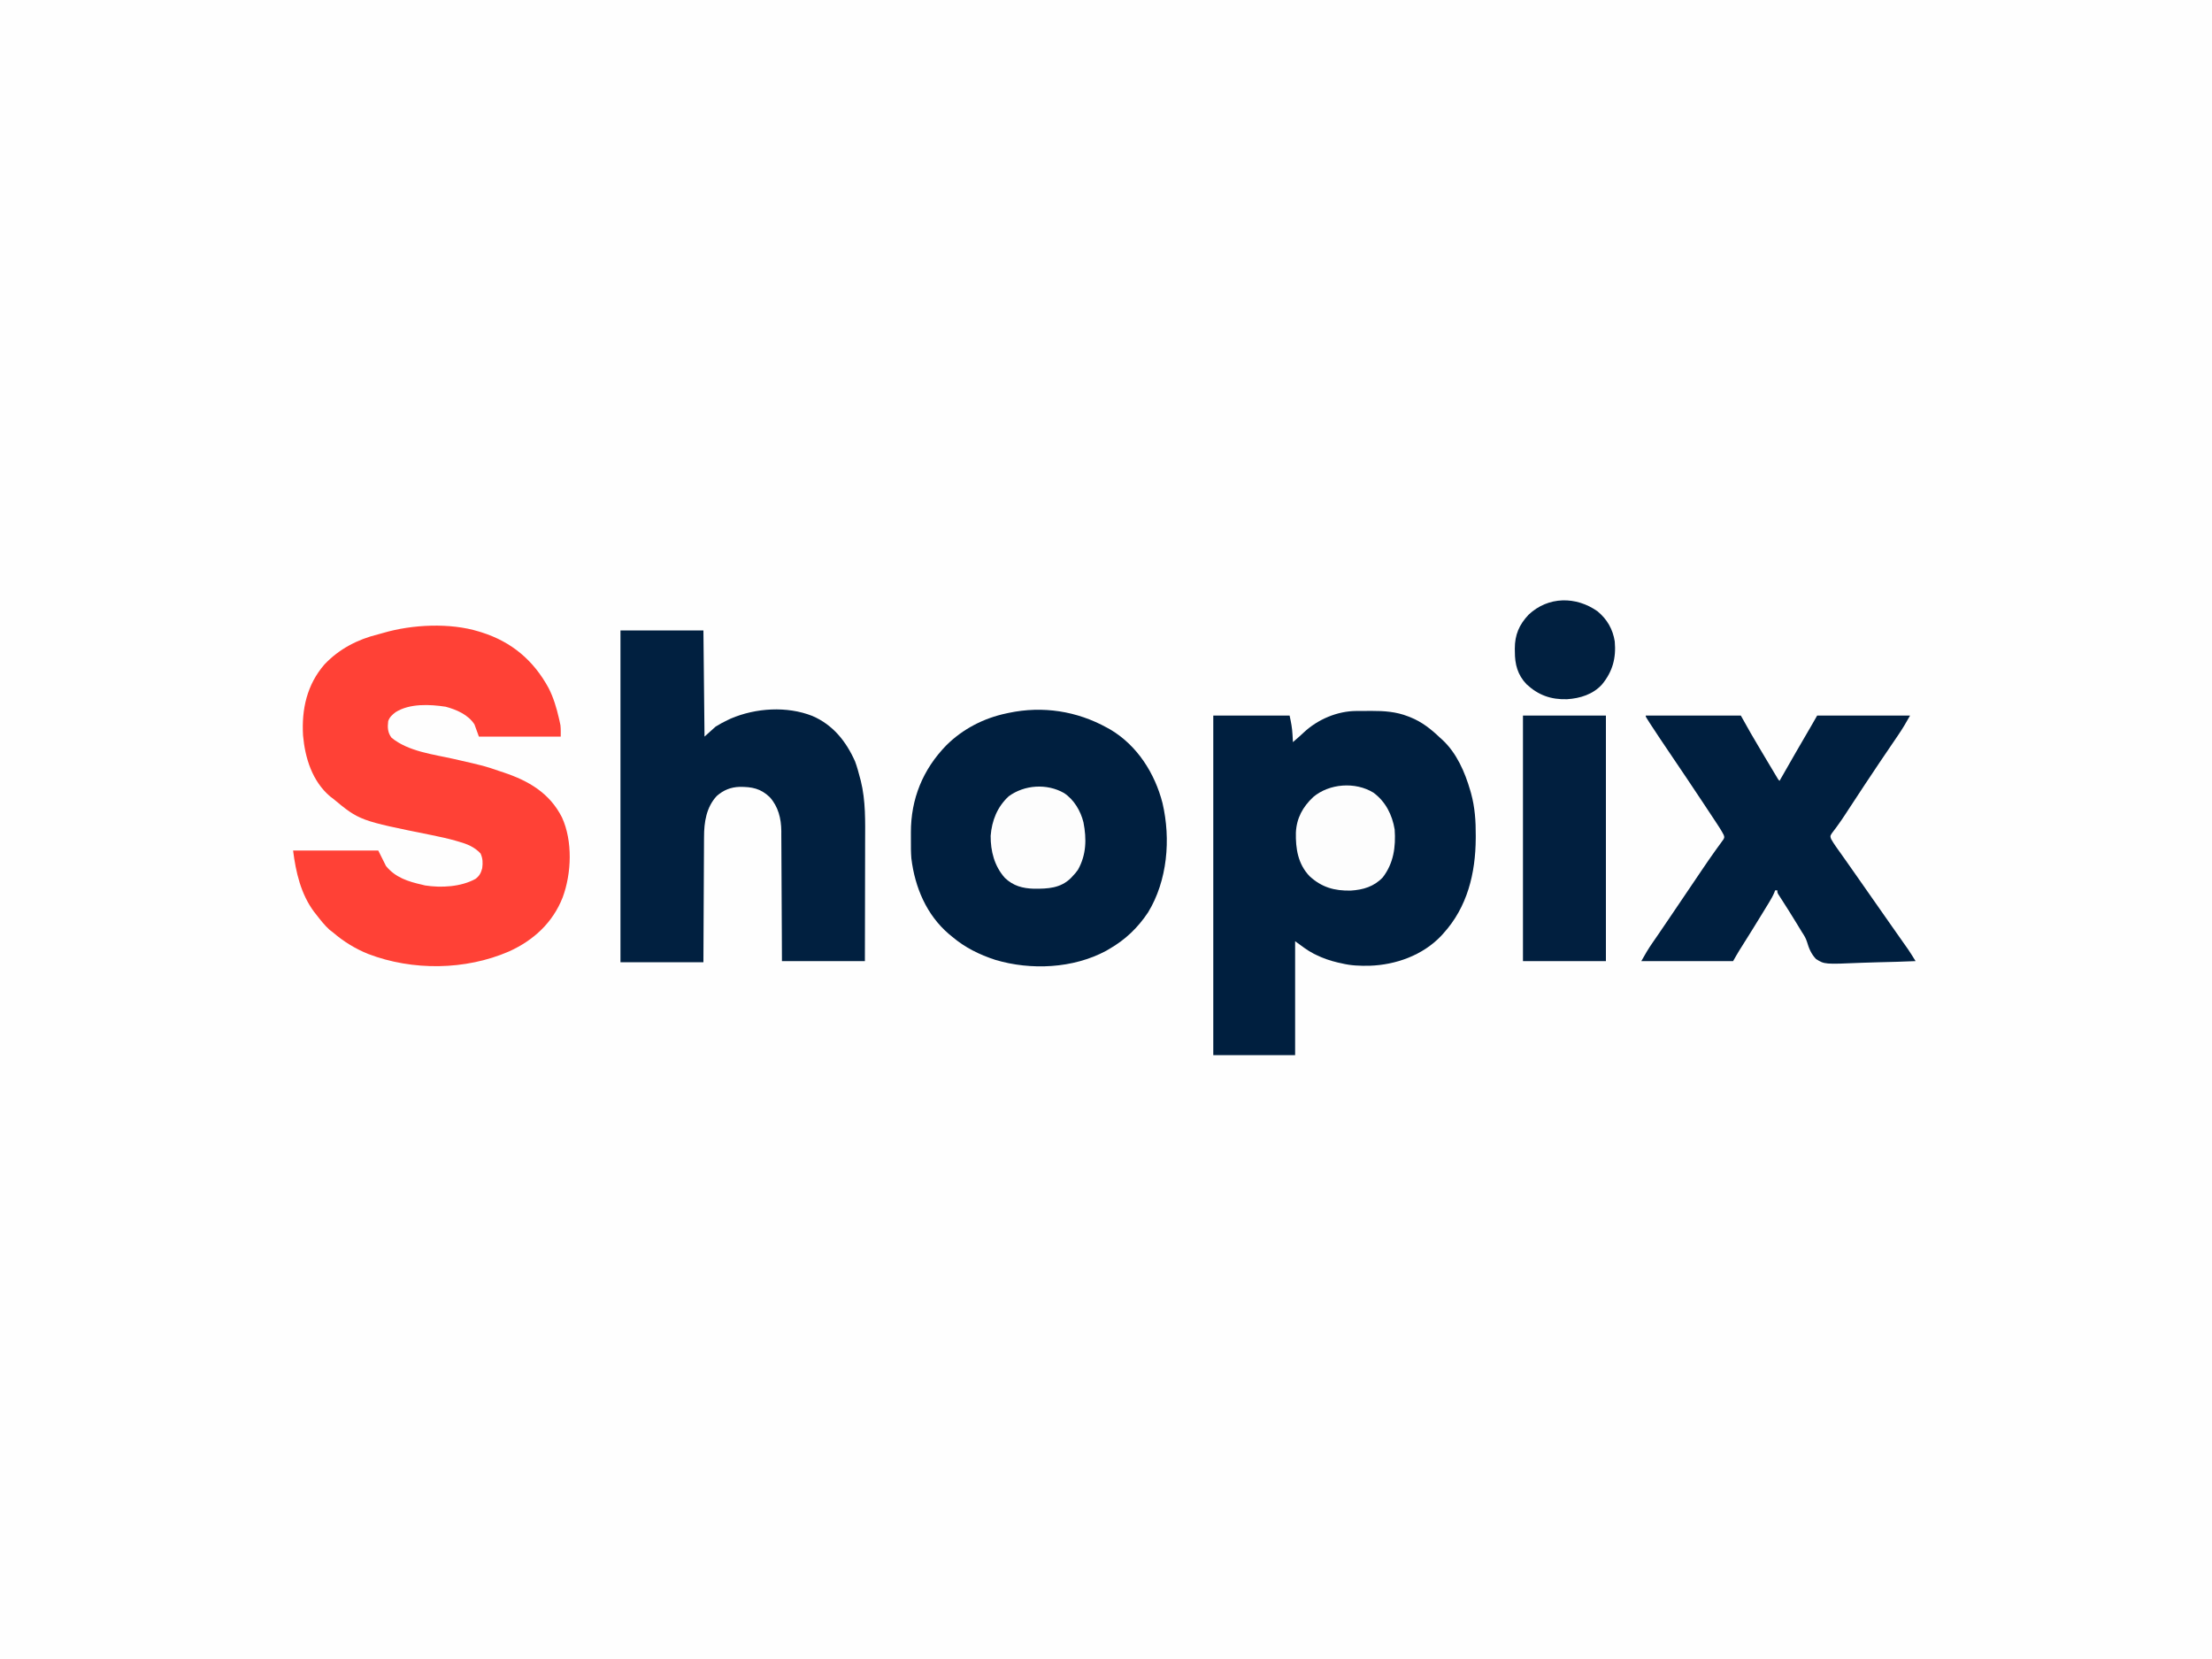 <?xml version="1.0" encoding="UTF-8"?>
<svg version="1.1" xmlns="http://www.w3.org/2000/svg" width="2000" height="1500">
<rect width="100%" height="100%" fill="#333333" stroke="none"/>
<path d="M0 0 C660 0 1320 0 2000 0 C2000 495 2000 990 2000 1500 C1340 1500 680 1500 0 1500 C0 1005 0 510 0 0 Z " fill="#FEFEFE" transform="translate(0,0)"/>
<path d="M0 0 C1.079 -0.005 1.079 -0.005 2.179 -0.01 C3.7 -0.015 5.22 -0.017 6.74 -0.017 C9.027 -0.02 11.313 -0.038 13.6 -0.057 C24.991 -0.102 35.839 0.658 46.559 4.855 C47.235 5.117 47.911 5.378 48.608 5.647 C59.16 9.883 67.332 16.359 75.496 24.168 C76.184 24.782 76.873 25.395 77.582 26.027 C90.505 37.98 97.982 55.182 102.809 71.793 C103.051 72.627 103.294 73.461 103.544 74.321 C107.061 87.112 107.876 99.613 107.809 112.793 C107.806 113.59 107.803 114.387 107.8 115.209 C107.633 146.706 100.234 177.326 78.496 201.168 C77.839 201.895 77.181 202.622 76.504 203.371 C59.865 220.879 35.563 229.591 11.777 230.355 C3.144 230.519 -5.091 230.274 -13.504 228.168 C-14.637 227.923 -15.77 227.678 -16.938 227.426 C-23.963 225.774 -30.295 223.601 -36.754 220.418 C-37.366 220.119 -37.979 219.821 -38.61 219.513 C-44.821 216.303 -49.679 212.405 -55.504 208.168 C-55.504 242.158 -55.504 276.148 -55.504 311.168 C-79.924 311.168 -104.344 311.168 -129.504 311.168 C-129.504 209.858 -129.504 108.548 -129.504 4.168 C-106.734 4.168 -83.964 4.168 -60.504 4.168 C-59.153 10.248 -58.207 15.166 -57.879 21.23 C-57.767 23.197 -57.767 23.197 -57.652 25.203 C-57.603 26.182 -57.554 27.16 -57.504 28.168 C-57.019 27.744 -56.535 27.32 -56.035 26.883 C-54.613 25.639 -53.189 24.398 -51.762 23.16 C-50.38 21.941 -49.015 20.7 -47.684 19.426 C-35.082 7.588 -17.295 0.028 0 0 Z " fill="#001F3F" transform="translate(1226.504,642.832)"/>
<path d="M0 0 C0.789 0.241 1.578 0.483 2.391 0.731 C29.533 9.309 49.336 25.966 62.979 51.01 C67.449 59.722 70.19 68.988 72.375 78.5 C72.543 79.229 72.711 79.959 72.884 80.71 C73.033 81.414 73.182 82.118 73.336 82.844 C73.465 83.454 73.595 84.064 73.728 84.693 C74.13 88.106 74 91.563 74 95 C49.58 95 25.16 95 0 95 C-1.98 89.555 -1.98 89.555 -4 84 C-9.631 75.222 -20.193 70.634 -30 68 C-44.342 65.792 -62.525 64.912 -75.25 72.875 C-78.348 75.261 -80.684 77.227 -82 81 C-82.719 86.606 -82.505 91.394 -79 96 C-63.71 108.587 -40.96 111.045 -22.246 115.313 C5.224 121.583 5.224 121.583 18 126 C19.412 126.466 20.825 126.931 22.238 127.395 C45.047 135.008 64.012 146.077 75.143 168.118 C84.923 189.583 83.792 218.674 75.743 240.413 C66.736 263.361 49.269 279.312 27.125 289.312 C-12.29 306.355 -59.947 306.846 -100.039 291.559 C-111.825 286.796 -122.392 280.312 -132 272 C-133.011 271.237 -134.021 270.474 -135.062 269.688 C-139.579 265.555 -143.254 260.828 -147 256 C-147.623 255.216 -148.245 254.433 -148.887 253.625 C-160.966 237.555 -165.563 217.492 -168 198 C-142.59 198 -117.18 198 -91 198 C-88.69 202.62 -86.38 207.24 -84 212 C-75.441 222.535 -63.792 226.12 -51 229 C-49.844 229.29 -49.844 229.29 -48.664 229.586 C-34.034 231.86 -16.331 230.926 -3.125 223.688 C0.453 221.04 1.861 218.341 3 214 C3.62 209.058 3.572 205.264 1.5 200.688 C-3.987 194.789 -10.685 192.082 -18.312 189.938 C-19.622 189.558 -19.622 189.558 -20.958 189.17 C-28.191 187.121 -35.482 185.529 -42.848 184.047 C-107.978 170.932 -107.978 170.932 -132 151 C-132.817 150.386 -133.635 149.773 -134.477 149.141 C-150.67 135.404 -157.18 114.407 -159 94 C-160.396 70.293 -155.51 48.118 -139.688 29.812 C-126.471 15.802 -109.743 7.115 -91.143 2.549 C-89.595 2.152 -88.055 1.72 -86.523 1.266 C-60.345 -6.413 -26.206 -8.098 0 0 Z " fill="#FF4136" transform="translate(433,571)"/>
<path d="M0 0 C24.75 0 49.5 0 75 0 C75.33 31.68 75.66 63.36 76 96 C79.3 93.03 82.6 90.06 86 87 C89.695 84.739 93.107 82.806 97 81 C97.94 80.559 98.879 80.118 99.848 79.664 C122.341 70.086 150.478 68.248 173.443 77.308 C192.104 85.289 204.14 100.405 212.188 118.625 C213.981 123.489 215.309 128.49 216.625 133.5 C216.831 134.264 217.038 135.028 217.251 135.815 C221.81 154.056 221.276 172.833 221.203 191.489 C221.19 195.281 221.189 199.073 221.187 202.864 C221.181 210.014 221.164 217.164 221.144 224.314 C221.117 233.997 221.107 243.679 221.095 253.362 C221.076 268.575 221.036 283.787 221 299 C196.25 299 171.5 299 146 299 C145.963 289.948 145.925 280.896 145.887 271.57 C145.856 265.828 145.825 260.086 145.791 254.344 C145.737 245.234 145.685 236.124 145.654 227.015 C145.631 220.379 145.597 213.744 145.551 207.108 C145.527 203.598 145.509 200.088 145.502 196.577 C145.495 192.649 145.465 188.721 145.432 184.793 C145.434 183.642 145.435 182.49 145.437 181.304 C145.306 170.025 142.695 159.338 134.992 150.766 C126.704 142.853 118.958 141.431 107.814 141.439 C99.678 141.731 93.253 144.291 87.078 149.676 C77.608 159.872 75.551 173.424 75.568 186.815 C75.557 188.046 75.547 189.276 75.537 190.544 C75.512 193.882 75.5 197.22 75.494 200.558 C75.484 204.06 75.458 207.562 75.434 211.064 C75.39 217.68 75.362 224.295 75.339 230.91 C75.309 239.19 75.259 247.469 75.209 255.748 C75.12 270.499 75.061 285.249 75 300 C50.25 300 25.5 300 0 300 C0 201 0 102 0 0 Z " fill="#012040" transform="translate(561,570)"/>
<path d="M0 0 C1.481 0.816 1.481 0.816 2.992 1.648 C27.275 16.077 43.187 41.214 50.094 68.121 C57.684 100.608 54.614 138.153 37.023 166.965 C27.69 180.964 16.485 191.643 2 200 C1.046 200.554 0.092 201.109 -0.891 201.68 C-30.664 217.731 -69.006 219.459 -101.062 209.875 C-115.286 205.254 -128.594 198.717 -140 189 C-140.919 188.254 -141.838 187.507 -142.785 186.738 C-163.286 169.294 -173.806 144.304 -177 118 C-177.417 112.601 -177.435 107.201 -177.391 101.788 C-177.375 99.434 -177.391 97.082 -177.41 94.729 C-177.453 64.285 -166.604 37.686 -145.375 15.875 C-130.456 1.073 -111.529 -8.699 -91 -13 C-90.314 -13.148 -89.627 -13.296 -88.92 -13.449 C-58.178 -19.922 -27.375 -15.155 0 0 Z " fill="#001F3F" transform="translate(1001,658)"/>
<path d="M0 0 C28.38 0 56.76 0 86 0 C88.97 5.28 91.94 10.56 95 16 C97.091 19.593 99.188 23.178 101.312 26.75 C101.852 27.66 102.392 28.571 102.948 29.509 C104.629 32.341 106.314 35.171 108 38 C108.86 39.445 108.86 39.445 109.738 40.918 C111.406 43.718 113.077 46.516 114.75 49.312 C115.263 50.173 115.777 51.033 116.306 51.919 C116.777 52.705 117.249 53.491 117.734 54.301 C118.149 54.993 118.564 55.686 118.991 56.4 C119.903 57.976 119.903 57.976 121 59 C121.411 58.277 121.823 57.555 122.247 56.811 C131.249 41.007 140.312 25.242 149.515 9.553 C151.361 6.379 153.178 3.188 155 0 C182.72 0 210.44 0 239 0 C235.582 6.153 232.142 11.961 228.188 17.738 C227.629 18.561 227.071 19.384 226.496 20.231 C225.293 22.004 224.089 23.775 222.884 25.545 C219.637 30.314 216.404 35.092 213.172 39.871 C212.503 40.861 211.833 41.851 211.143 42.87 C202.526 55.635 194.077 68.512 185.633 81.392 C185.058 82.267 184.484 83.142 183.892 84.043 C182.784 85.731 181.679 87.421 180.576 89.112 C178.165 92.792 175.724 96.424 173.107 99.962 C172.671 100.558 172.235 101.154 171.786 101.768 C170.643 103.316 169.476 104.846 168.308 106.375 C166.691 108.921 166.691 108.921 167.605 111.587 C168.917 113.856 170.246 116.025 171.766 118.16 C172.319 118.943 172.872 119.726 173.441 120.533 C174.038 121.368 174.635 122.203 175.25 123.062 C176.526 124.866 177.802 126.669 179.078 128.473 C179.731 129.392 180.384 130.311 181.057 131.258 C184.057 135.492 187.028 139.746 190 144 C191.167 145.667 192.333 147.333 193.5 149 C200.5 159 207.5 169 214.5 179 C215.078 179.826 215.656 180.652 216.252 181.503 C217.412 183.16 218.571 184.817 219.73 186.474 C222.753 190.794 225.781 195.111 228.816 199.422 C229.757 200.76 229.757 200.76 230.717 202.125 C231.908 203.819 233.1 205.512 234.295 207.203 C234.838 207.977 235.382 208.75 235.941 209.547 C236.413 210.216 236.884 210.884 237.369 211.573 C239.668 214.994 241.831 218.496 244 222 C232.866 222.465 221.734 222.82 210.592 223.036 C205.416 223.14 200.247 223.281 195.076 223.509 C161.744 224.938 161.744 224.938 154.027 220.159 C149.621 215.617 147.523 210.444 145.766 204.44 C144.739 201.166 143.08 198.529 141.188 195.684 C140.655 194.807 140.123 193.93 139.575 193.026 C139.055 192.172 138.535 191.318 138 190.438 C137.427 189.495 136.855 188.552 136.265 187.581 C131.794 180.244 127.223 172.974 122.555 165.761 C122.085 165.029 121.616 164.297 121.133 163.543 C120.719 162.904 120.306 162.265 119.879 161.606 C119 160 119 160 119 158 C118.34 158 117.68 158 117 158 C116.74 158.706 116.48 159.412 116.212 160.139 C114.91 163.212 113.35 165.921 111.613 168.77 C110.929 169.895 110.245 171.02 109.54 172.179 C108.798 173.39 108.055 174.601 107.312 175.812 C106.551 177.061 105.79 178.309 105.029 179.557 C99.362 188.838 93.62 198.071 87.823 207.271 C87.246 208.188 86.669 209.106 86.074 210.051 C85.575 210.841 85.076 211.632 84.561 212.447 C82.639 215.59 80.828 218.801 79 222 C51.61 222 24.22 222 -4 222 C-0.712 216.081 2.525 210.566 6.375 205.062 C7.53 203.393 8.683 201.722 9.836 200.051 C10.487 199.108 11.137 198.165 11.808 197.194 C15.743 191.461 19.631 185.697 23.524 179.935 C25.009 177.736 26.495 175.538 27.981 173.34 C29.489 171.11 30.997 168.879 32.505 166.649 C36.816 160.272 41.128 153.895 45.445 147.522 C47.212 144.913 48.976 142.302 50.737 139.689 C54.518 134.085 58.324 128.51 62.27 123.02 C62.898 122.136 63.526 121.253 64.173 120.344 C65.308 118.756 66.457 117.179 67.624 115.615 C68.107 114.935 68.591 114.255 69.09 113.555 C69.511 112.982 69.933 112.41 70.367 111.82 C71.2 109.958 71.2 109.958 70.464 107.815 C68.392 103.832 65.965 100.135 63.48 96.398 C62.918 95.545 62.356 94.692 61.776 93.813 C59.918 90.997 58.053 88.186 56.188 85.375 C54.888 83.41 53.589 81.445 52.29 79.479 C41.893 63.772 31.383 48.142 20.809 32.554 C15.363 24.519 9.952 16.465 4.664 8.324 C4.191 7.598 3.717 6.872 3.23 6.123 C0 1.122 0 1.122 0 0 Z " fill="#001F3F" transform="translate(1488,647)"/>
<path d="M0 0 C24.75 0 49.5 0 75 0 C75 73.26 75 146.52 75 222 C50.25 222 25.5 222 0 222 C0 148.74 0 75.48 0 0 Z " fill="#011F3F" transform="translate(1377,647)"/>
<path d="M0 0 C10.967 8.092 16.971 19.963 19.188 33.312 C20.28 49.07 18.24 63.843 8.418 76.613 C0.5 84.961 -9.273 87.83 -20.539 88.551 C-35.242 88.831 -46.774 85.661 -57.809 75.469 C-68.249 64.512 -70.437 50.589 -70.121 36.086 C-69.497 23.002 -63.89 12.892 -54.5 4 C-39.953 -8.305 -16.389 -10.075 0 0 Z " fill="#FDFDFD" transform="translate(1241.812,716.688)"/>
<path d="M0 0 C8.581 7.124 13.736 16.153 15.449 27.18 C16.787 42.286 13.47 54.445 3.859 66.109 C-4.28 75.034 -15.902 78.624 -27.652 79.379 C-42.185 79.846 -53.669 75.723 -64.301 65.867 C-72.405 57.368 -74.902 47.878 -74.863 36.43 C-74.879 35.491 -74.896 34.553 -74.912 33.586 C-74.921 21.129 -70.981 11.991 -62.445 2.949 C-44.781 -13.715 -19.466 -13.892 0 0 Z " fill="#012040" transform="translate(1444.551,552.82)"/>
<path d="M0 0 C9.006 5.885 15.085 16.185 17.621 26.535 C20.557 41.58 20.258 55.859 12.613 69.469 C11.197 71.486 9.711 73.228 8 75 C7.426 75.624 6.853 76.248 6.262 76.891 C-3.163 86.179 -14.606 86.619 -27.193 86.543 C-37.426 86.234 -45.89 84.002 -53.48 76.707 C-62.879 66.149 -66.396 52.621 -66.285 38.684 C-65.212 24.816 -60.235 12.498 -50 3 C-35.786 -7.433 -15.445 -8.806 0 0 Z " fill="#FDFDFD" transform="translate(962,717)"/>
</svg>
